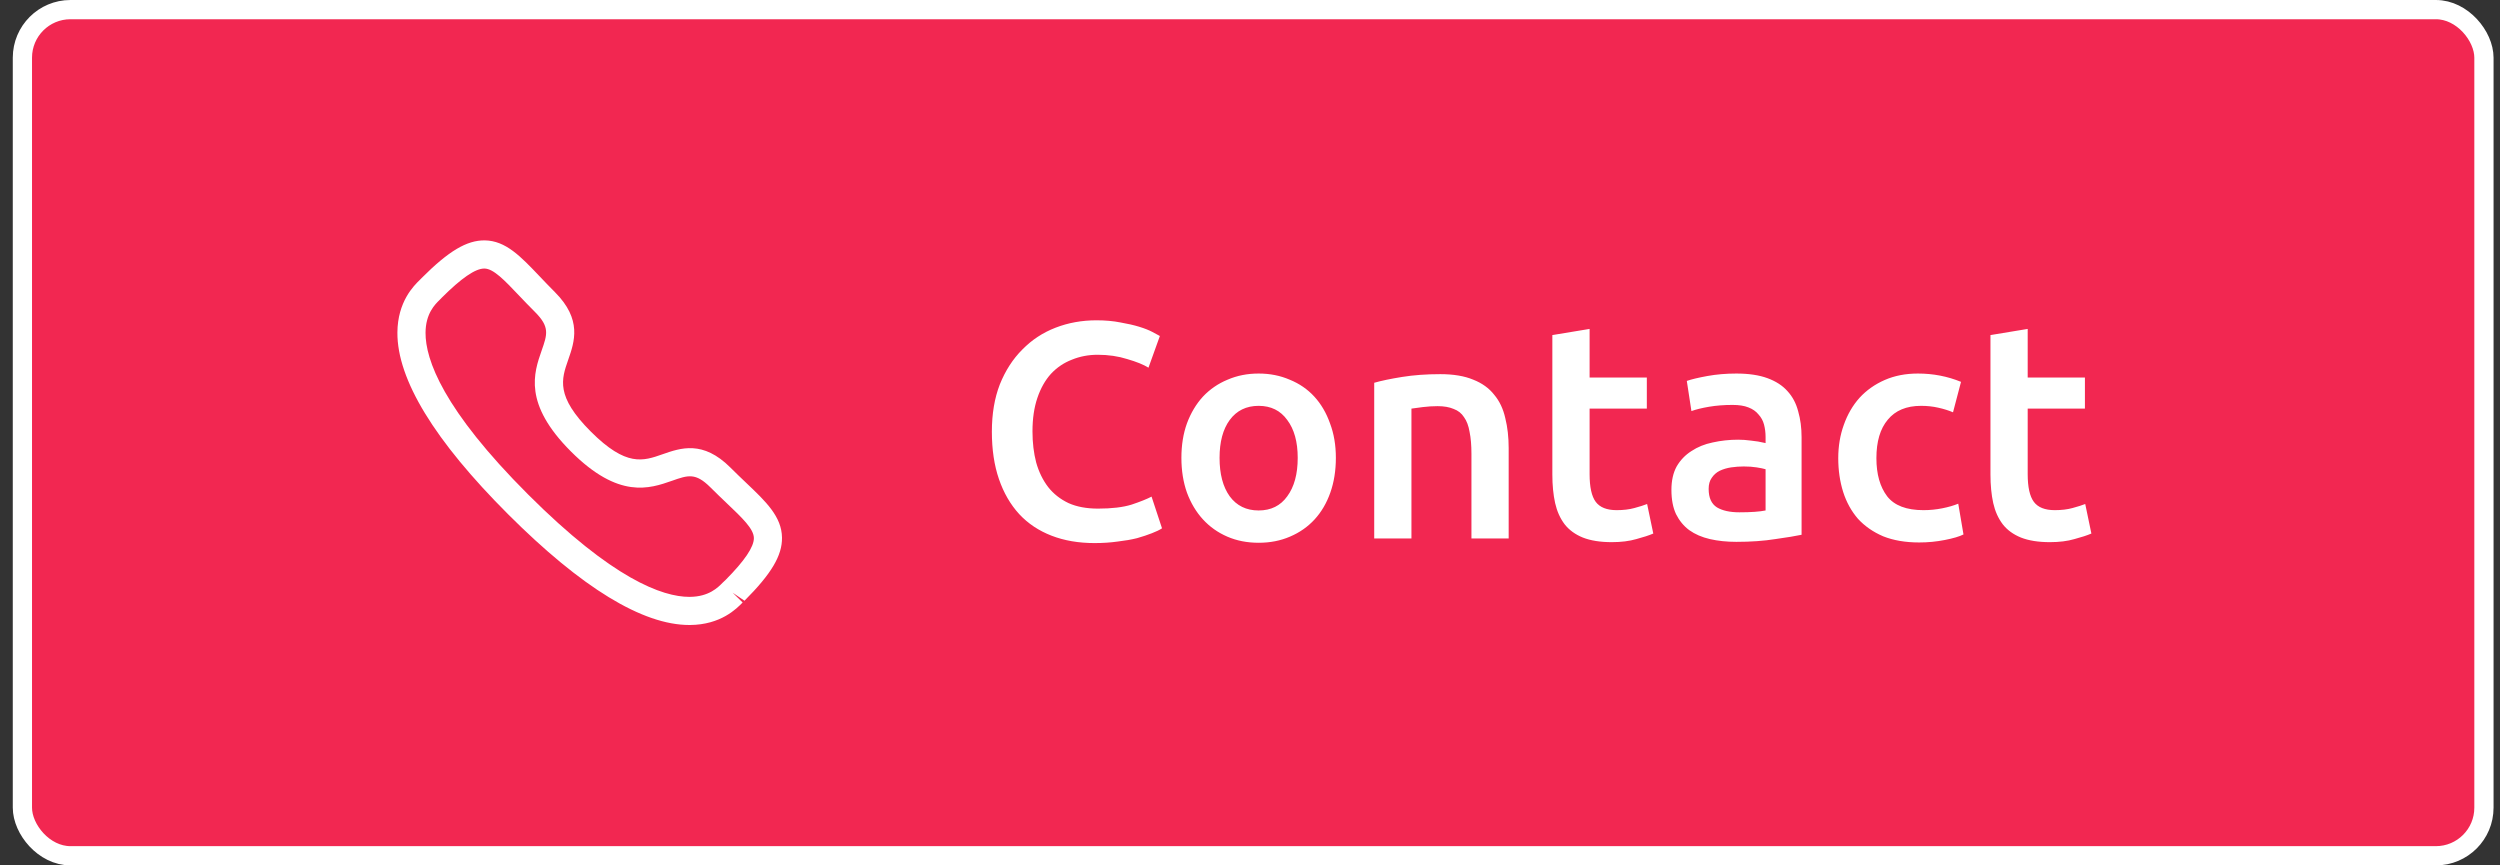 <svg width="130" height="45" viewBox="0 0 130 45" fill="none" xmlns="http://www.w3.org/2000/svg">
<rect x="0" y="0" width="130" height="45" fill="#333333" stroke="none"/>
<rect x="1.165" y="0.5" width="128" height="44" rx="2.5" fill="#F22751"/>
<path fill-rule="evenodd" clip-rule="evenodd" d="M22.966 15.487C22.968 15.487 22.919 15.537 22.858 15.598C22.622 15.827 22.133 16.304 22.128 17.302C22.12 18.698 23.038 21.29 27.459 25.71C31.859 30.108 34.447 31.037 35.846 31.037H35.866C36.864 31.032 37.34 30.542 37.571 30.307C37.641 30.235 37.698 30.182 37.738 30.149C38.709 29.171 39.207 28.443 39.202 27.977C39.195 27.501 38.603 26.938 37.784 26.16C37.524 25.912 37.241 25.642 36.943 25.344C36.169 24.572 35.785 24.704 34.943 25.001C33.777 25.409 32.177 25.965 29.691 23.479C27.201 20.991 27.758 19.393 28.166 18.227C28.461 17.384 28.595 17 27.821 16.225C27.517 15.923 27.245 15.636 26.994 15.373C26.221 14.559 25.663 13.971 25.19 13.964H25.182C24.715 13.964 23.989 14.463 22.961 15.491C22.964 15.488 22.965 15.487 22.966 15.487ZM35.847 32.5C33.416 32.5 30.246 30.564 26.425 26.745C22.589 22.91 20.65 19.73 20.665 17.294C20.674 15.685 21.517 14.86 21.835 14.551C21.851 14.531 21.908 14.475 21.927 14.456C23.326 13.056 24.27 12.49 25.208 12.5C26.298 12.515 27.073 13.331 28.055 14.364C28.298 14.619 28.561 14.897 28.855 15.19C30.279 16.614 29.873 17.776 29.547 18.709C29.192 19.727 28.885 20.605 30.725 22.445C32.567 24.285 33.445 23.977 34.459 23.619C35.392 23.293 36.551 22.886 37.978 24.31C38.266 24.599 38.541 24.859 38.793 25.1C39.831 26.086 40.651 26.866 40.664 27.959C40.676 28.89 40.11 29.84 38.713 31.238L38.095 30.818L38.617 31.329C38.308 31.646 37.485 32.491 35.874 32.5H35.847Z" fill="white"/>
<path d="M56.921 28.24C56.089 28.24 55.342 28.112 54.681 27.856C54.019 27.6 53.459 27.227 53.001 26.736C52.542 26.235 52.19 25.627 51.945 24.912C51.699 24.197 51.577 23.376 51.577 22.448C51.577 21.52 51.715 20.699 51.993 19.984C52.281 19.269 52.67 18.667 53.161 18.176C53.651 17.675 54.227 17.296 54.889 17.04C55.55 16.784 56.259 16.656 57.017 16.656C57.475 16.656 57.891 16.693 58.265 16.768C58.638 16.832 58.963 16.907 59.241 16.992C59.518 17.077 59.747 17.168 59.929 17.264C60.11 17.36 60.238 17.429 60.313 17.472L59.721 19.12C59.465 18.96 59.097 18.811 58.617 18.672C58.147 18.523 57.635 18.448 57.081 18.448C56.601 18.448 56.153 18.533 55.737 18.704C55.321 18.864 54.958 19.109 54.649 19.44C54.35 19.771 54.115 20.187 53.945 20.688C53.774 21.189 53.689 21.771 53.689 22.432C53.689 23.019 53.753 23.557 53.881 24.048C54.019 24.539 54.227 24.965 54.505 25.328C54.782 25.68 55.134 25.957 55.561 26.16C55.987 26.352 56.499 26.448 57.097 26.448C57.811 26.448 58.393 26.379 58.841 26.24C59.289 26.091 59.635 25.952 59.881 25.824L60.425 27.472C60.297 27.557 60.121 27.643 59.897 27.728C59.683 27.813 59.427 27.899 59.129 27.984C58.83 28.059 58.494 28.117 58.121 28.16C57.747 28.213 57.347 28.24 56.921 28.24ZM69.465 23.808C69.465 24.469 69.369 25.072 69.177 25.616C68.985 26.16 68.713 26.624 68.361 27.008C68.009 27.392 67.582 27.691 67.081 27.904C66.59 28.117 66.046 28.224 65.449 28.224C64.851 28.224 64.307 28.117 63.817 27.904C63.326 27.691 62.905 27.392 62.553 27.008C62.201 26.624 61.923 26.16 61.721 25.616C61.529 25.072 61.433 24.469 61.433 23.808C61.433 23.147 61.529 22.549 61.721 22.016C61.923 21.472 62.201 21.008 62.553 20.624C62.915 20.24 63.342 19.947 63.833 19.744C64.323 19.531 64.862 19.424 65.449 19.424C66.035 19.424 66.574 19.531 67.065 19.744C67.566 19.947 67.993 20.24 68.345 20.624C68.697 21.008 68.969 21.472 69.161 22.016C69.363 22.549 69.465 23.147 69.465 23.808ZM67.481 23.808C67.481 22.976 67.299 22.32 66.937 21.84C66.585 21.349 66.089 21.104 65.449 21.104C64.809 21.104 64.307 21.349 63.945 21.84C63.593 22.32 63.417 22.976 63.417 23.808C63.417 24.651 63.593 25.317 63.945 25.808C64.307 26.299 64.809 26.544 65.449 26.544C66.089 26.544 66.585 26.299 66.937 25.808C67.299 25.317 67.481 24.651 67.481 23.808ZM71.459 19.904C71.832 19.797 72.318 19.696 72.915 19.6C73.513 19.504 74.174 19.456 74.899 19.456C75.582 19.456 76.153 19.552 76.611 19.744C77.07 19.925 77.433 20.187 77.699 20.528C77.977 20.859 78.168 21.264 78.275 21.744C78.392 22.213 78.451 22.731 78.451 23.296V28H76.515V23.6C76.515 23.152 76.483 22.773 76.419 22.464C76.366 22.144 76.27 21.888 76.131 21.696C76.003 21.493 75.822 21.349 75.587 21.264C75.363 21.168 75.086 21.12 74.755 21.12C74.51 21.12 74.254 21.136 73.987 21.168C73.721 21.2 73.523 21.227 73.395 21.248V28H71.459V19.904ZM80.722 17.424L82.659 17.104V19.632H85.635V21.248H82.659V24.656C82.659 25.328 82.765 25.808 82.978 26.096C83.192 26.384 83.555 26.528 84.067 26.528C84.418 26.528 84.728 26.491 84.995 26.416C85.272 26.341 85.49 26.272 85.65 26.208L85.971 27.744C85.746 27.84 85.453 27.936 85.091 28.032C84.728 28.139 84.301 28.192 83.811 28.192C83.213 28.192 82.712 28.112 82.306 27.952C81.912 27.792 81.597 27.563 81.362 27.264C81.128 26.955 80.963 26.587 80.867 26.16C80.77 25.723 80.722 25.227 80.722 24.672V17.424ZM90.45 26.64C91.047 26.64 91.501 26.608 91.81 26.544V24.4C91.703 24.368 91.549 24.336 91.346 24.304C91.143 24.272 90.919 24.256 90.674 24.256C90.461 24.256 90.242 24.272 90.018 24.304C89.805 24.336 89.607 24.395 89.426 24.48C89.255 24.565 89.117 24.688 89.01 24.848C88.903 24.997 88.85 25.189 88.85 25.424C88.85 25.883 88.994 26.203 89.282 26.384C89.57 26.555 89.959 26.64 90.45 26.64ZM90.29 19.424C90.93 19.424 91.469 19.504 91.906 19.664C92.343 19.824 92.69 20.048 92.946 20.336C93.213 20.624 93.399 20.976 93.506 21.392C93.623 21.797 93.682 22.245 93.682 22.736V27.808C93.383 27.872 92.93 27.947 92.322 28.032C91.725 28.128 91.047 28.176 90.29 28.176C89.789 28.176 89.33 28.128 88.914 28.032C88.498 27.936 88.141 27.781 87.842 27.568C87.554 27.355 87.325 27.077 87.154 26.736C86.994 26.395 86.914 25.973 86.914 25.472C86.914 24.992 87.005 24.587 87.186 24.256C87.378 23.925 87.634 23.659 87.954 23.456C88.274 23.243 88.642 23.093 89.058 23.008C89.485 22.912 89.927 22.864 90.386 22.864C90.599 22.864 90.823 22.88 91.058 22.912C91.293 22.933 91.543 22.976 91.81 23.04V22.72C91.81 22.496 91.783 22.283 91.73 22.08C91.677 21.877 91.581 21.701 91.442 21.552C91.314 21.392 91.138 21.269 90.914 21.184C90.701 21.099 90.429 21.056 90.098 21.056C89.65 21.056 89.239 21.088 88.866 21.152C88.493 21.216 88.189 21.291 87.954 21.376L87.714 19.808C87.959 19.723 88.317 19.637 88.786 19.552C89.255 19.467 89.757 19.424 90.29 19.424ZM95.589 23.824C95.589 23.205 95.685 22.629 95.877 22.096C96.069 21.552 96.341 21.083 96.693 20.688C97.056 20.293 97.493 19.984 98.005 19.76C98.517 19.536 99.093 19.424 99.733 19.424C100.522 19.424 101.269 19.568 101.973 19.856L101.557 21.44C101.333 21.344 101.077 21.264 100.789 21.2C100.512 21.136 100.213 21.104 99.893 21.104C99.136 21.104 98.56 21.344 98.165 21.824C97.77 22.293 97.573 22.96 97.573 23.824C97.573 24.656 97.76 25.317 98.133 25.808C98.506 26.288 99.136 26.528 100.021 26.528C100.352 26.528 100.677 26.496 100.997 26.432C101.317 26.368 101.594 26.288 101.829 26.192L102.101 27.792C101.888 27.899 101.562 27.995 101.125 28.08C100.698 28.165 100.256 28.208 99.797 28.208C99.082 28.208 98.458 28.101 97.925 27.888C97.402 27.664 96.965 27.36 96.613 26.976C96.272 26.581 96.016 26.117 95.845 25.584C95.674 25.04 95.589 24.453 95.589 23.824ZM103.504 17.424L105.44 17.104V19.632H108.416V21.248H105.44V24.656C105.44 25.328 105.546 25.808 105.76 26.096C105.973 26.384 106.336 26.528 106.848 26.528C107.2 26.528 107.509 26.491 107.776 26.416C108.053 26.341 108.272 26.272 108.432 26.208L108.752 27.744C108.528 27.84 108.234 27.936 107.872 28.032C107.509 28.139 107.082 28.192 106.592 28.192C105.994 28.192 105.493 28.112 105.088 27.952C104.693 27.792 104.378 27.563 104.144 27.264C103.909 26.955 103.744 26.587 103.648 26.16C103.552 25.723 103.504 25.227 103.504 24.672V17.424Z" fill="white"/>
<rect x="1.165" y="0.5" width="128" height="44" rx="2.5" stroke="white"/>
</svg>
